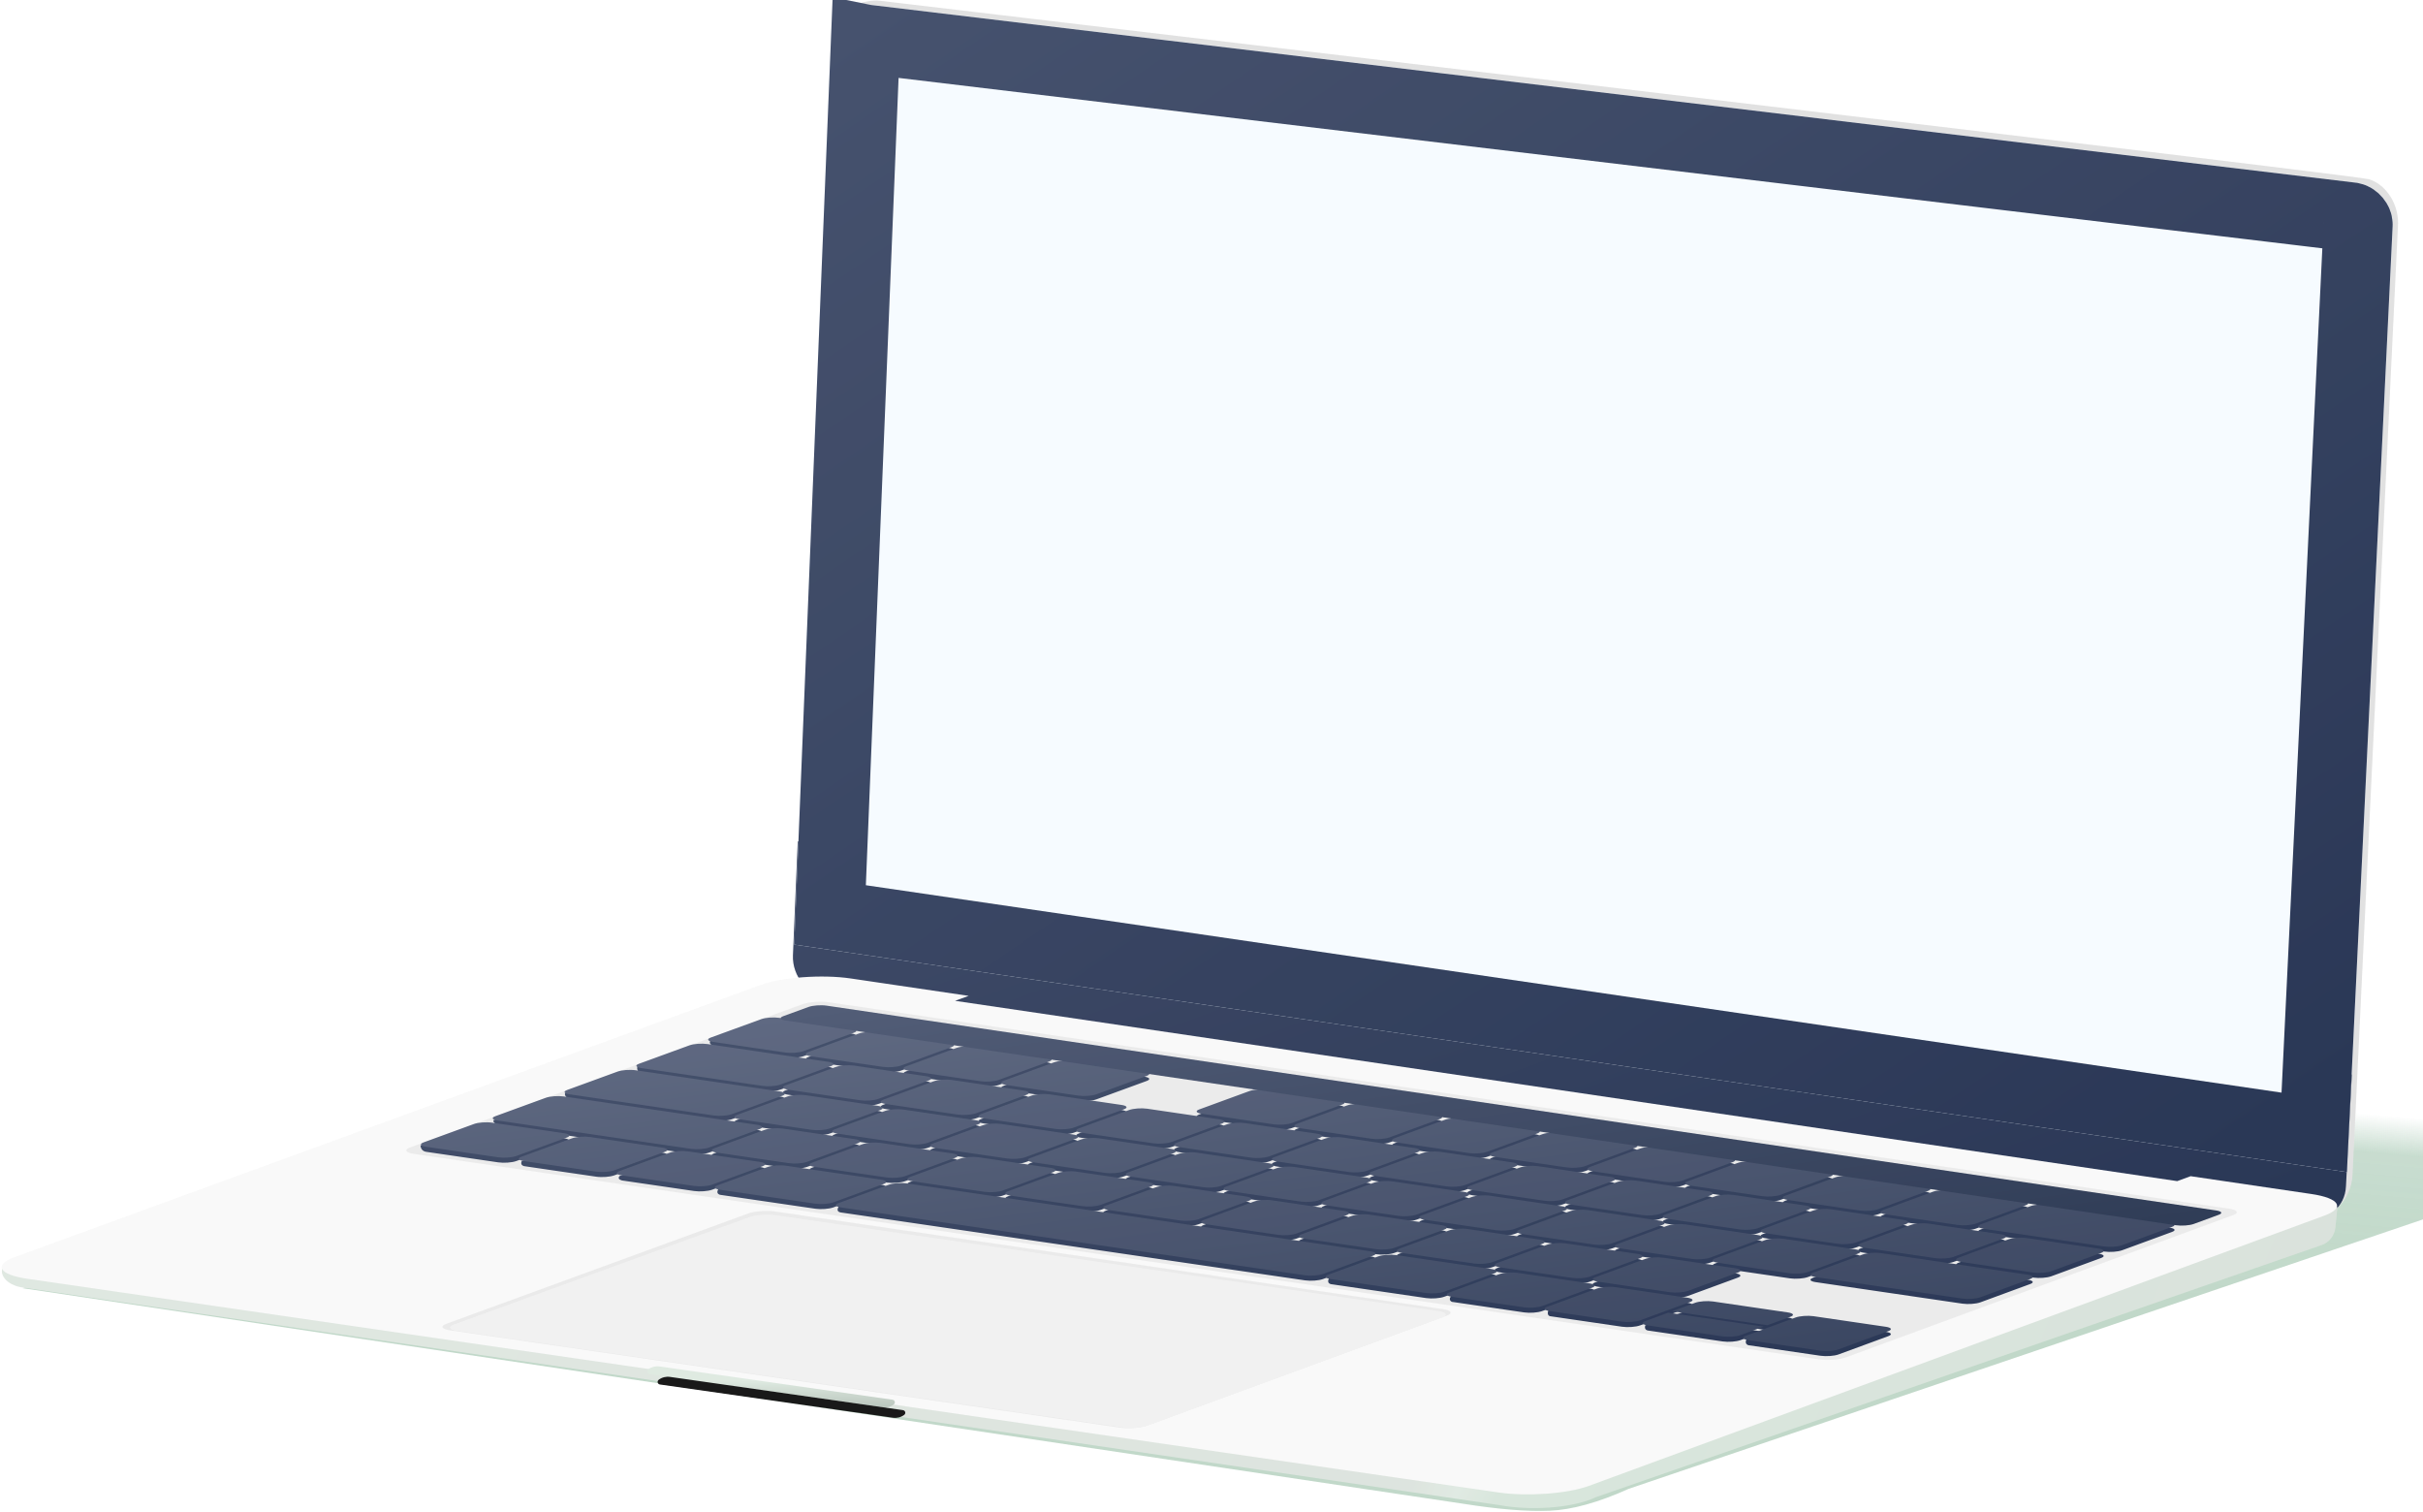 <svg xmlns="http://www.w3.org/2000/svg" width="697" height="435" viewBox="0 0 697 435" xmlns:xlink="http://www.w3.org/1999/xlink">
  <defs>
    <linearGradient id="a" x1="11.197%" x2="24.209%" y1="27.436%" y2="58.363%">
      <stop stop-color="#BDD5C6" stop-opacity="0" offset="0%"/>
      <stop stop-color="#BDD6C6" stop-opacity=".939" offset="19.431%"/>
      <stop stop-color="#BAD4C3" offset="100%"/>
    </linearGradient>
    <linearGradient id="b" x1="0%" x2="98.904%" y1="23.166%" y2="88.436%">
      <stop stop-color="#283555" offset="0%"/>
      <stop stop-color="#132244" offset="100%"/>
    </linearGradient>
    <linearGradient id="d" x1="1.31%" x2="96.094%" y1="-2.161%" y2="98.566%">
      <stop stop-color="#323F5E" offset="0%"/>
      <stop stop-color="#132244" offset="100%"/>
    </linearGradient>
    <path id="c" d="M22.323,1.399 L449.922,52.578 C455.887,53.464 460.523,59.024 460.279,64.997 L447.127,337.153 L0.486,271.719 L11.068,10.641 C11.322,4.658 16.361,0.521 22.323,1.399 Z"/>
    <linearGradient id="e" x1="100%" x2="0%" y1="59.345%" y2="50%">
      <stop stop-color="#D6DFD8" offset="0%"/>
      <stop stop-color="#D4E3D8" offset="32.166%"/>
      <stop stop-color="#DDE8E0" offset="33.892%"/>
      <stop stop-color="#D9E1DB" offset="35.945%"/>
      <stop stop-color="#DCE5DE" offset="100%"/>
    </linearGradient>
    <path id="f" d="M278.642,5.677 L244.672,0.665 C236.515,-0.539 224.903,0.31 218.736,2.559 L4.206,80.833 C-1.961,83.083 -0.299,85.874 7.916,87.067 L431.132,148.534 C439.348,149.728 450.939,148.883 457.021,146.648 L668.626,68.892 C674.709,66.657 673.027,63.87 664.87,62.666 L630.161,57.545 L626.298,58.963 L274.737,7.103 L278.642,5.677 Z"/>
    <linearGradient id="g" x1="14.973%" x2="84.187%" y1="0%" y2="100%">
      <stop stop-color="#323F5D" offset="0%"/>
      <stop stop-color="#132244" offset="100%"/>
    </linearGradient>
    <linearGradient id="h" x1="14.973%" x2="84.187%" y1="0%" y2="100%">
      <stop stop-color="#4F5A75" offset="0%"/>
      <stop stop-color="#253250" offset="100%"/>
    </linearGradient>
    <linearGradient id="i" x1="98.703%" x2="0%" y1="100%" y2="0%">
      <stop stop-color="#192744" offset="0%"/>
      <stop stop-color="#404C69" offset="100%"/>
    </linearGradient>
    <linearGradient id="j" x1="46.675%" x2="45.053%" y1="34.605%" y2="95.045%">
      <stop stop-color="#DBE8DE" offset="0%"/>
      <stop stop-color="#B4C1B7" offset="100%"/>
    </linearGradient>
    <path id="k" d="M189.728,112.281 L256.771,121.847 L256.771,121.847 C257.183,121.906 257.469,122.287 257.41,122.699 C257.382,122.897 257.276,123.076 257.116,123.195 L257.116,123.195 L257.116,123.195 C256.183,123.894 255.011,124.194 253.857,124.029 L186.814,114.463 L186.814,114.463 C186.402,114.404 186.116,114.023 186.175,113.611 C186.203,113.413 186.309,113.234 186.469,113.115 L186.469,113.115 L186.469,113.115 C187.402,112.416 188.574,112.116 189.728,112.281 Z"/>
    <filter id="l" width="111.2%" height="167.6%" x="-5.6%" y="-33.8%" filterUnits="objectBoundingBox">
      <feGaussianBlur stdDeviation="2.5" in="SourceAlpha" result="shadowBlurInner1"/>
      <feOffset dx="3" dy="3" in="shadowBlurInner1" result="shadowOffsetInner1"/>
      <feComposite in="shadowOffsetInner1" in2="SourceAlpha" operator="arithmetic" k2="-1" k3="1" result="shadowInnerInner1"/>
      <feColorMatrix values="0 0 0 0 0.106 0 0 0 0 0.134 0 0 0 0 0.117 0 0 0 0.017 0" in="shadowInnerInner1"/>
    </filter>
  </defs>
  <g fill="none" fill-rule="evenodd" opacity=".9">
    <path fill="url(#a)" d="M327.527,434.565 C321.097,434.291 313.534,432.192 304.837,428.267 L6.556,327.097 L521.838,277.149 L766.775,370.549 L352.577,432.532 C342.307,434.162 333.957,434.84 327.527,434.565 Z" transform="matrix(-1 0 0 1 773.33 0)"/>
    <g transform="translate(227.988)">
      <path fill="#DEDEDE" d="M24.873,0.183 C307.667,33.634 450.497,50.752 453.364,51.535 C457.664,52.71 461.89,57.803 461.838,64.293 L448.754,337.801 C448.465,345.257 442.399,351.381 434.932,351.093 C434.389,351.072 433.849,351.019 433.313,350.933 L1.897,281.424 L11.86,8.07 C12.114,2.088 21.781,-0.24 24.873,0.183 Z"/>
      <path fill="url(#b)" d="M1.488,242.017 L448.545,309.091 L446.852,341.233 C446.608,347.205 441.569,351.332 435.599,350.451 L10.454,287.357 C4.485,286.467 -0.147,280.85 0.107,274.813 L1.488,242.017 Z"/>
      <use fill="#F5FBFF" xlink:href="#c"/>
      <path stroke="url(#d)" stroke-width="19.89" d="M20.996,11.256 L10.785,263.177 L437.722,325.724 L450.342,64.591 C450.377,63.735 449.462,62.615 448.534,62.428 L21.007,11.258 L20.996,11.256 Z"/>
    </g>
    <g transform="translate(0 280.786)">
      <path fill="url(#e)" d="M239.877,7.462 L672.406,66.434 L671.815,72.306 L671.815,72.306 C671.582,74.63 670.021,76.607 667.814,77.374 L459.071,149.878 C452.259,153.138 439.937,153.795 431.216,152.144 L6.067,89.505 C0.249,88.414 -1.416,83.507 3.186,81.823 L221.01,9.137 C225.558,7.476 234.006,6.725 239.877,7.462 Z"/>
      <use fill="#F8F8F8" xlink:href="#f"/>
      <path fill="#E8E8E8" d="M222.993,67.708 L415.057,95.789 C417.515,96.148 418.022,96.984 416.19,97.656 L329.899,129.302 C328.068,129.973 324.585,130.228 322.121,129.87 L129.512,101.885 C127.047,101.527 126.544,100.691 128.387,100.017 L215.206,68.278 C217.049,67.604 220.535,67.349 222.993,67.708 Z"/>
      <path fill="#F0F0F0" d="M223.138,68.775 L413.733,96.351 C416.129,96.702 416.624,97.516 414.838,98.171 L330.267,129.204 C328.481,129.859 325.085,130.106 322.682,129.757 L131.629,102.058 C129.227,101.709 128.735,100.894 130.532,100.237 L215.547,69.33 C217.343,68.673 220.742,68.424 223.138,68.775 Z"/>
      <path fill="#E9E9E9" d="M238.556,7.534 L641.216,66.887 C643.664,67.248 644.169,68.084 642.343,68.755 L530.968,109.668 C529.143,110.339 525.671,110.591 523.213,110.232 L119.095,51.137 C116.638,50.777 116.145,49.939 117.993,49.264 L230.776,8.102 C232.625,7.427 236.108,7.173 238.556,7.534 Z"/>
      <path fill="url(#g)" d="M162.294,46.644 C163.931,46.884 164.259,47.443 163.028,47.892 L148.522,53.189 C147.29,53.639 144.964,53.809 143.326,53.569 L122.566,50.533 C121.595,50.363 121.057,49.751 120.952,48.698 L136.349,43.986 C137.581,43.536 139.908,43.366 141.545,43.606 L162.294,46.644 Z M457.223,89.833 C458.86,90.073 459.197,90.63 457.977,91.078 L443.6,96.352 C442.38,96.799 440.063,96.968 438.425,96.729 L417.664,93.692 C416.968,93.376 416.873,92.811 417.38,91.996 L431.298,87.172 C432.52,86.724 434.837,86.555 436.474,86.795 L457.223,89.833 Z M190.453,50.768 C192.09,51.007 192.419,51.566 191.189,52.016 L176.695,57.31 C175.465,57.759 173.139,57.93 171.502,57.69 L150.741,54.654 C149.978,54.421 149.759,53.933 150.085,53.189 L164.51,48.109 C165.741,47.66 168.067,47.489 169.704,47.729 L190.453,50.768 Z M485.382,93.957 C487.019,94.196 487.357,94.754 486.138,95.201 L471.774,100.473 C470.554,100.92 468.238,101.089 466.6,100.849 L445.839,97.813 C445.231,97.604 445.088,97.02 445.409,96.062 L459.459,91.295 C460.68,90.847 462.996,90.679 464.633,90.918 L485.382,93.957 Z M218.612,54.891 C220.249,55.131 220.579,55.69 219.35,56.139 L204.869,61.431 C203.639,61.88 201.315,62.05 199.677,61.811 L178.916,58.775 C178.01,58.536 177.764,58.12 178.178,57.527 L192.671,52.233 C193.901,51.783 196.226,51.613 197.863,51.853 L218.612,54.891 Z M514.282,98.189 C515.919,98.429 516.258,98.986 515.04,99.433 L500.689,104.702 C499.47,105.15 497.155,105.318 495.517,105.078 L474.015,101.934 C473.307,101.781 473.052,101.294 473.247,100.473 L487.62,95.418 C488.839,94.971 491.155,94.802 492.792,95.042 L514.282,98.189 Z M508.416,101.865 L480.991,97.851 L479.886,98.257 L507.312,102.27 L508.416,101.865 Z M542.441,102.312 C544.078,102.552 544.418,103.109 543.201,103.556 L528.862,108.823 C527.645,109.27 525.33,109.439 523.692,109.199 L502.931,106.163 C502.208,105.92 502.018,105.36 502.361,104.483 L516.522,99.65 C517.74,99.203 520.055,99.034 521.692,99.274 L542.441,102.312 Z M253.44,59.991 C255.077,60.231 255.409,60.79 254.18,61.239 L239.715,66.528 C238.486,66.977 236.163,67.147 234.525,66.908 L207.091,62.895 C206.302,62.63 206.154,62.077 206.649,61.239 L220.832,56.356 C222.061,55.907 224.385,55.737 226.022,55.976 L253.44,59.991 Z M429.064,85.71 C430.701,85.949 431.038,86.507 429.816,86.955 L415.427,92.231 C414.206,92.678 411.887,92.847 410.25,92.608 L382.816,88.596 C381.997,88.364 381.846,87.764 382.361,86.795 L396.467,82.072 C397.69,81.624 400.009,81.455 401.646,81.695 L429.064,85.71 Z M394.235,80.609 C395.872,80.849 396.208,81.407 394.985,81.855 L380.581,87.133 C379.358,87.582 377.039,87.751 375.401,87.511 L241.94,67.992 C240.848,67.832 240.652,67.212 241.351,66.131 L255.663,61.456 C256.891,61.007 259.213,60.837 260.85,61.077 L394.235,80.609 Z M245.882,48.338 C247.518,48.578 247.848,49.137 246.619,49.586 L232.141,54.878 C230.912,55.327 228.588,55.497 226.951,55.257 L206.204,52.219 C204.567,51.979 204.237,51.42 205.467,50.971 L219.957,45.677 C221.187,45.228 223.511,45.058 225.147,45.298 L245.882,48.338 Z M217.741,44.212 C219.377,44.452 219.706,45.01 218.476,45.46 L203.985,50.754 C202.755,51.203 200.431,51.373 198.794,51.134 L143.326,42.874 C142.252,42.513 141.545,41.538 142.117,41.375 L157.005,36.447 C158.237,35.997 160.562,35.827 162.199,36.067 L217.741,44.212 Z M274.024,52.465 C275.66,52.705 275.991,53.264 274.762,53.713 L260.297,59.002 C259.068,59.451 256.746,59.621 255.109,59.381 L234.361,56.343 C232.724,56.103 232.394,55.544 233.623,55.095 L248.1,49.803 C249.329,49.354 251.652,49.185 253.288,49.424 L274.024,52.465 Z M302.165,56.592 C303.801,56.832 304.133,57.39 302.906,57.839 L288.452,63.126 C287.225,63.575 284.904,63.745 283.267,63.505 L262.519,60.466 C260.882,60.227 260.55,59.668 261.778,59.219 L276.244,53.93 C277.472,53.481 279.794,53.311 281.43,53.551 L302.165,56.592 Z M330.307,60.719 C331.943,60.958 332.275,61.517 331.049,61.965 L316.608,67.251 C315.382,67.699 313.061,67.869 311.424,67.629 L290.676,64.59 C289.04,64.351 288.707,63.792 289.934,63.343 L304.387,58.056 C305.614,57.607 307.935,57.438 309.571,57.678 L330.307,60.719 Z M358.448,64.845 C360.084,65.085 360.418,65.643 359.193,66.092 L344.764,71.375 C343.539,71.823 341.219,71.992 339.582,71.753 L318.834,68.714 C317.197,68.474 316.864,67.916 318.09,67.468 L332.53,62.183 C333.756,61.734 336.076,61.565 337.712,61.805 L358.448,64.845 Z M386.59,68.972 C388.226,69.212 388.56,69.77 387.336,70.218 L372.92,75.499 C371.696,75.947 369.376,76.116 367.74,75.877 L346.992,72.838 C345.355,72.598 345.021,72.04 346.246,71.592 L360.674,66.309 C361.899,65.86 364.218,65.691 365.854,65.931 L386.59,68.972 Z M414.731,73.099 C416.367,73.339 416.702,73.896 415.479,74.344 L401.075,79.623 C399.852,80.071 397.534,80.24 395.897,80 L375.149,76.962 C373.512,76.722 373.178,76.164 374.401,75.716 L388.817,70.435 C390.041,69.987 392.359,69.818 393.995,70.058 L414.731,73.099 Z M442.873,77.225 C444.509,77.465 444.845,78.023 443.623,78.471 L429.231,83.747 C428.009,84.195 425.692,84.364 424.055,84.124 L403.307,81.086 C401.67,80.846 401.334,80.288 402.557,79.84 L416.961,74.562 C418.183,74.113 420.501,73.945 422.137,74.185 L442.873,77.225 Z M471.014,81.352 C472.65,81.592 472.987,82.149 471.766,82.597 L457.387,87.871 C456.166,88.319 453.849,88.488 452.212,88.248 L431.465,85.209 C429.828,84.97 429.491,84.412 430.713,83.964 L445.104,78.688 C446.326,78.24 448.642,78.071 450.278,78.311 L471.014,81.352 Z M499.156,85.479 C500.792,85.719 501.129,86.276 499.91,86.724 L485.543,91.996 C484.323,92.443 482.007,92.612 480.37,92.372 L459.622,89.333 C457.985,89.094 457.648,88.536 458.869,88.088 L473.247,82.814 C474.468,82.367 476.784,82.198 478.42,82.438 L499.156,85.479 Z M280.546,42.874 C282.181,43.114 282.51,43.673 281.282,44.122 L266.81,49.413 C265.581,49.862 263.259,50.031 261.623,49.791 L240.888,46.751 C239.252,46.511 238.923,45.952 240.152,45.503 L254.636,40.21 C255.866,39.76 258.188,39.591 259.823,39.831 L280.546,42.874 Z M252.422,38.744 C254.057,38.984 254.385,39.543 253.156,39.992 L238.671,45.285 C237.442,45.735 235.119,45.904 233.483,45.664 L212.748,42.624 C211.112,42.384 210.784,41.825 212.014,41.375 L226.51,36.08 C227.741,35.631 230.064,35.461 231.699,35.701 L252.422,38.744 Z M224.298,34.614 C225.933,34.854 226.261,35.413 225.03,35.863 L210.533,41.158 C209.302,41.608 206.979,41.777 205.343,41.538 L163.923,35.445 C162.692,34.965 161.917,33.664 163.028,33.421 L177.66,28.908 C178.893,28.458 181.217,28.288 182.852,28.528 L224.298,34.614 Z M308.67,47.004 C310.305,47.244 310.635,47.802 309.407,48.251 L294.948,53.54 C293.72,53.989 291.399,54.158 289.763,53.918 L269.028,50.877 C267.392,50.638 267.062,50.079 268.29,49.63 L282.762,44.339 C283.99,43.89 286.312,43.721 287.947,43.961 L308.67,47.004 Z M336.794,51.134 C338.429,51.374 338.76,51.932 337.533,52.381 L323.086,57.667 C321.859,58.116 319.539,58.285 317.903,58.045 L297.168,55.004 C295.532,54.765 295.201,54.206 296.429,53.757 L310.888,48.469 C312.115,48.02 314.436,47.85 316.071,48.091 L336.794,51.134 Z M364.918,55.263 C366.553,55.503 366.884,56.062 365.659,56.51 L351.224,61.794 C349.999,62.243 347.679,62.412 346.043,62.172 L325.308,59.131 C323.672,58.891 323.34,58.333 324.567,57.884 L339.014,52.598 C340.24,52.149 342.56,51.98 344.195,52.22 L364.918,55.263 Z M393.041,59.393 C394.676,59.633 395.009,60.191 393.785,60.64 L379.362,65.922 C378.138,66.37 375.819,66.539 374.183,66.299 L353.448,63.258 C351.812,63.018 351.48,62.46 352.705,62.012 L367.139,56.728 C368.365,56.279 370.684,56.11 372.319,56.35 L393.041,59.393 Z M421.165,63.523 C422.8,63.763 423.134,64.321 421.911,64.769 L407.5,70.049 C406.277,70.497 403.959,70.666 402.323,70.426 L381.588,67.385 C379.952,67.145 379.619,66.587 380.843,66.139 L395.265,60.857 C396.489,60.409 398.807,60.24 400.442,60.48 L421.165,63.523 Z M449.289,67.653 C450.924,67.893 451.259,68.451 450.036,68.899 L435.638,74.176 C434.416,74.624 432.099,74.793 430.463,74.553 L409.728,71.512 C408.092,71.272 407.758,70.714 408.981,70.266 L423.391,64.987 C424.614,64.538 426.931,64.37 428.566,64.61 L449.289,67.653 Z M477.413,71.783 C479.048,72.023 479.383,72.58 478.162,73.028 L463.777,78.304 C462.555,78.751 460.239,78.92 458.603,78.68 L437.868,75.639 C436.233,75.399 435.897,74.842 437.119,74.394 L451.517,69.116 C452.739,68.668 455.055,68.5 456.69,68.74 L477.413,71.783 Z M505.537,75.912 C507.172,76.152 507.508,76.71 506.288,77.158 L491.915,82.431 C490.695,82.879 488.379,83.047 486.743,82.807 L466.008,79.766 C464.373,79.526 464.036,78.969 465.258,78.521 L479.643,73.246 C480.864,72.798 483.179,72.629 484.814,72.869 L505.537,75.912 Z M533.661,80.042 C535.296,80.282 535.633,80.84 534.414,81.287 L520.053,86.558 C518.834,87.006 516.519,87.174 514.883,86.934 L494.149,83.893 C492.513,83.653 492.176,83.096 493.396,82.648 L507.768,77.375 C508.988,76.927 511.303,76.759 512.938,76.999 L533.661,80.042 Z M583.248,87.324 C584.883,87.564 585.221,88.121 584.004,88.568 L569.665,93.835 C568.448,94.282 566.135,94.45 564.499,94.21 L522.289,88.02 C520.653,87.78 520.315,87.223 521.534,86.775 L535.894,81.505 C537.113,81.057 539.427,80.889 541.062,81.129 L583.248,87.324 Z M294.482,34.367 C296.116,34.608 296.444,35.166 295.215,35.616 L280.74,40.907 C279.511,41.356 277.19,41.526 275.555,41.285 L254.833,38.242 C253.198,38.002 252.87,37.443 254.1,36.994 L268.586,31.701 C269.816,31.251 272.138,31.082 273.772,31.322 L294.482,34.367 Z M266.375,30.234 C268.009,30.475 268.337,31.034 267.107,31.483 L252.62,36.776 C251.39,37.226 249.067,37.395 247.432,37.155 L226.711,34.112 C225.076,33.872 224.748,33.313 225.979,32.863 L240.478,27.568 C241.709,27.118 244.032,26.949 245.666,27.189 L266.375,30.234 Z M238.269,26.101 C239.903,26.342 240.23,26.901 238.999,27.35 L224.499,32.646 C223.268,33.096 220.945,33.265 219.31,33.025 L184.508,27.866 C183.279,27.557 183.279,26.707 183.279,26.237 L198.316,21.369 C199.548,20.919 201.872,20.749 203.506,20.99 L238.269,26.101 Z M322.588,38.5 C324.222,38.74 324.551,39.299 323.323,39.748 L308.861,45.037 C307.633,45.486 305.312,45.656 303.677,45.415 L282.956,42.372 C281.321,42.132 280.991,41.573 282.22,41.124 L296.695,35.833 C297.923,35.384 300.244,35.215 301.878,35.455 L322.588,38.5 Z M350.694,42.633 C352.328,42.873 352.658,43.432 351.432,43.881 L336.981,49.168 C335.755,49.616 333.435,49.786 331.8,49.546 L311.078,46.502 C309.443,46.262 309.113,45.704 310.341,45.255 L324.803,39.966 C326.031,39.517 328.35,39.348 329.984,39.588 L350.694,42.633 Z M378.801,46.766 C380.435,47.006 380.766,47.565 379.54,48.013 L365.102,53.298 C363.876,53.747 361.557,53.916 359.922,53.676 L339.201,50.632 C337.566,50.392 337.235,49.834 338.461,49.385 L352.911,44.098 C354.138,43.649 356.457,43.48 358.091,43.721 L378.801,46.766 Z M406.907,50.899 C408.541,51.139 408.873,51.698 407.648,52.146 L393.223,57.428 C391.998,57.877 389.68,58.046 388.045,57.806 L367.323,54.762 C365.688,54.522 365.356,53.964 366.582,53.515 L381.019,48.231 C382.245,47.782 384.563,47.613 386.197,47.854 L406.907,50.899 Z M435.013,55.032 C436.647,55.272 436.98,55.83 435.756,56.279 L421.343,61.559 C420.119,62.007 417.802,62.176 416.167,61.936 L395.445,58.893 C393.811,58.652 393.478,58.094 394.703,57.646 L409.127,52.363 C410.352,51.915 412.669,51.746 414.303,51.987 L435.013,55.032 Z M463.12,59.165 C464.754,59.405 465.087,59.963 463.865,60.411 L449.464,65.689 C448.241,66.137 445.925,66.306 444.29,66.066 L423.568,63.023 C421.933,62.782 421.6,62.224 422.823,61.776 L437.236,56.496 C438.459,56.048 440.776,55.879 442.41,56.119 L463.12,59.165 Z M491.226,63.298 C492.86,63.538 493.194,64.096 491.973,64.544 L477.584,69.82 C476.363,70.267 474.047,70.436 472.412,70.196 L451.69,67.153 C450.055,66.913 449.721,66.355 450.944,65.907 L465.344,60.629 C466.566,60.181 468.882,60.012 470.516,60.252 L491.226,63.298 Z M519.332,67.431 C520.966,67.671 521.301,68.229 520.081,68.676 L505.705,73.95 C504.484,74.398 502.17,74.566 500.535,74.326 L479.813,71.283 C478.178,71.043 477.843,70.485 479.064,70.037 L493.452,64.761 C494.674,64.313 496.988,64.145 498.622,64.385 L519.332,67.431 Z M547.439,71.564 C549.073,71.804 549.409,72.361 548.189,72.809 L533.825,78.08 C532.606,78.528 530.292,78.696 528.657,78.456 L507.935,75.413 C506.3,75.173 505.964,74.615 507.185,74.167 L521.56,68.894 C522.781,68.446 525.095,68.278 526.729,68.518 L547.439,71.564 Z M575.545,75.696 C577.179,75.937 577.516,76.494 576.297,76.941 L561.946,82.211 C560.728,82.658 558.415,82.826 556.78,82.586 L536.058,79.543 C534.423,79.303 534.086,78.745 535.305,78.298 L549.669,73.026 C550.888,72.579 553.201,72.411 554.835,72.651 L575.545,75.696 Z M603.651,79.829 C605.285,80.07 605.623,80.627 604.406,81.074 L590.067,86.341 C588.849,86.788 586.537,86.956 584.902,86.716 L564.18,83.673 C562.545,83.433 562.208,82.875 563.426,82.428 L577.777,77.159 C578.995,76.712 581.307,76.544 582.941,76.784 L603.651,79.829 Z M553.833,61.995 C555.466,62.235 555.801,62.793 554.581,63.241 L540.211,68.513 C538.991,68.961 536.677,69.129 535.043,68.889 L514.334,65.843 C512.701,65.603 512.366,65.045 513.587,64.597 L527.968,59.323 C529.189,58.875 531.503,58.707 533.136,58.947 L553.833,61.995 Z M581.921,66.131 C583.554,66.371 583.89,66.929 582.671,67.376 L568.314,72.647 C567.095,73.094 564.782,73.262 563.148,73.022 L542.439,69.976 C540.805,69.736 540.47,69.179 541.69,68.731 L556.059,63.458 C557.279,63.011 559.592,62.843 561.225,63.083 L581.921,66.131 Z M624.055,72.335 C625.688,72.575 626.024,73.133 624.807,73.58 L610.468,78.847 C609.251,79.294 606.939,79.462 605.306,79.222 L570.544,74.11 C568.91,73.869 568.574,73.312 569.793,72.864 L584.15,67.594 C585.368,67.147 587.68,66.979 589.313,67.219 L624.055,72.335 Z M525.744,57.859 C527.377,58.099 527.711,58.657 526.49,59.105 L512.108,64.38 C510.887,64.828 508.572,64.996 506.938,64.756 L486.23,61.71 C484.596,61.47 484.262,60.912 485.484,60.464 L499.878,55.187 C501.1,54.739 503.414,54.571 505.047,54.811 L525.744,57.859 Z M497.655,53.723 C499.288,53.963 499.621,54.521 498.399,54.969 L484.005,60.246 C482.783,60.694 480.467,60.863 478.834,60.622 L458.125,57.577 C456.491,57.337 456.158,56.779 457.381,56.33 L471.787,51.051 C473.01,50.603 475.325,50.435 476.958,50.675 L497.655,53.723 Z M469.567,49.587 C471.2,49.827 471.532,50.386 470.309,50.834 L455.902,56.113 C454.679,56.561 452.363,56.73 450.729,56.489 L430.02,53.444 C428.386,53.203 428.054,52.645 429.278,52.197 L443.697,46.916 C444.921,46.467 447.237,46.299 448.87,46.539 L469.567,49.587 Z M441.478,45.451 C443.111,45.691 443.442,46.25 442.218,46.698 L427.799,51.979 C426.575,52.428 424.258,52.596 422.624,52.356 L401.915,49.311 C400.281,49.07 399.95,48.512 401.175,48.063 L415.606,42.78 C416.831,42.331 419.148,42.163 420.781,42.403 L441.478,45.451 Z M413.389,41.315 C415.022,41.555 415.353,42.114 414.127,42.562 L399.696,47.846 C398.47,48.294 396.153,48.463 394.519,48.223 L373.81,45.177 C372.176,44.937 371.846,44.379 373.072,43.93 L387.515,38.644 C388.741,38.196 391.059,38.027 392.692,38.267 L413.389,41.315 Z M385.3,37.179 C386.933,37.419 387.263,37.978 386.037,38.427 L371.593,43.712 C370.366,44.161 368.048,44.33 366.414,44.09 L345.705,41.044 C344.071,40.804 343.742,40.245 344.969,39.796 L359.425,34.509 C360.652,34.06 362.971,33.891 364.603,34.131 L385.3,37.179 Z M329.123,28.907 C330.756,29.147 331.084,29.706 329.856,30.155 L315.387,35.445 C314.158,35.894 311.838,36.064 310.204,35.823 L289.495,32.778 C287.861,32.538 287.534,31.979 288.763,31.529 L303.243,26.237 C304.473,25.788 306.793,25.619 308.426,25.859 L329.123,28.907 Z M301.034,24.771 C302.667,25.011 302.994,25.57 301.765,26.02 L287.284,31.312 C286.054,31.761 283.733,31.931 282.099,31.69 L261.39,28.645 C259.757,28.404 259.429,27.845 260.66,27.396 L275.153,22.101 C276.383,21.652 278.704,21.483 280.337,21.723 L301.034,24.771 Z M272.946,20.635 C274.578,20.875 274.905,21.434 273.674,21.884 L259.181,27.178 C257.95,27.628 255.628,27.797 253.994,27.557 L233.286,24.512 C231.652,24.271 231.325,23.712 232.557,23.262 L247.062,17.966 C248.294,17.516 250.616,17.347 252.249,17.587 L272.946,20.635 Z M244.857,16.499 C246.49,16.739 246.815,17.298 245.584,17.748 L231.078,23.045 C229.846,23.494 227.523,23.664 225.89,23.424 L205.343,20.171 C203.985,19.656 203.985,18.816 204.533,18.437 L218.972,13.83 C220.204,13.38 222.527,13.211 224.16,13.451 L244.857,16.499 Z"/>
      <path fill="url(#h)" d="M162.294,45.189 C163.931,45.429 164.259,45.988 163.028,46.437 L148.522,51.734 C147.29,52.184 144.964,52.354 143.326,52.115 L122.566,49.078 C120.928,48.839 120.599,48.28 121.831,47.83 L136.349,42.531 C137.581,42.081 139.908,41.911 141.545,42.151 L162.294,45.189 Z M457.223,88.378 C458.86,88.618 459.197,89.175 457.977,89.623 L443.6,94.897 C442.38,95.345 440.063,95.513 438.425,95.274 L417.664,92.237 C416.026,91.998 415.688,91.441 416.91,90.993 L431.298,85.717 C432.52,85.269 434.837,85.1 436.474,85.34 L457.223,88.378 Z M190.453,49.313 C192.09,49.553 192.419,50.111 191.189,50.561 L176.695,55.855 C175.465,56.305 173.139,56.475 171.502,56.235 L150.741,53.199 C149.103,52.959 148.773,52.401 150.005,51.951 L164.51,46.654 C165.741,46.205 168.067,46.035 169.704,46.274 L190.453,49.313 Z M485.382,92.502 C487.019,92.742 487.357,93.299 486.138,93.746 L471.774,99.018 C470.554,99.465 468.238,99.634 466.6,99.394 L445.839,96.358 C444.201,96.119 443.863,95.561 445.083,95.114 L459.459,89.84 C460.68,89.392 462.996,89.224 464.633,89.463 L485.382,92.502 Z M218.612,53.436 C220.249,53.676 220.579,54.235 219.35,54.684 L204.869,59.976 C203.639,60.426 201.315,60.596 199.677,60.356 L178.916,57.32 C177.278,57.08 176.948,56.522 178.178,56.072 L192.671,50.778 C193.901,50.328 196.226,50.158 197.863,50.398 L218.612,53.436 Z M514.282,96.734 C515.919,96.974 516.258,97.531 515.04,97.978 L500.689,103.247 C499.47,103.695 497.155,103.863 495.517,103.624 L474.015,100.479 C472.377,100.239 472.037,99.682 473.257,99.235 L487.62,93.963 C488.839,93.516 491.155,93.347 492.792,93.587 L514.282,96.734 Z M508.416,100.41 L480.991,96.396 L479.886,96.802 L507.312,100.815 L508.416,100.41 Z M542.441,100.858 C544.078,101.097 544.418,101.654 543.201,102.101 L528.862,107.368 C527.645,107.816 525.33,107.984 523.692,107.744 L502.931,104.708 C501.293,104.468 500.953,103.912 502.171,103.464 L516.522,98.195 C517.74,97.748 520.055,97.579 521.692,97.819 L542.441,100.858 Z M253.44,58.537 C255.077,58.776 255.409,59.335 254.18,59.784 L239.715,65.073 C238.486,65.522 236.163,65.692 234.525,65.453 L207.091,61.44 C205.453,61.201 205.122,60.642 206.351,60.193 L220.832,54.901 C222.061,54.452 224.385,54.282 226.022,54.522 L253.44,58.537 Z M429.064,84.255 C430.701,84.494 431.038,85.052 429.816,85.5 L415.427,90.776 C414.206,91.224 411.887,91.393 410.25,91.153 L382.816,87.141 C381.178,86.901 380.841,86.344 382.064,85.896 L396.467,80.617 C397.69,80.169 400.009,80 401.646,80.24 L429.064,84.255 Z M394.235,79.155 C395.872,79.394 396.208,79.952 394.985,80.4 L380.581,85.679 C379.358,86.127 377.039,86.296 375.401,86.056 L241.94,66.537 C240.302,66.298 239.969,65.739 241.197,65.29 L255.663,60.001 C256.891,59.552 259.213,59.382 260.85,59.622 L394.235,79.155 Z M245.882,46.884 C247.518,47.124 247.848,47.682 246.619,48.131 L232.141,53.423 C230.912,53.872 228.588,54.042 226.951,53.803 L206.204,50.764 C204.567,50.524 204.237,49.965 205.467,49.516 L219.957,44.222 C221.187,43.773 223.511,43.603 225.147,43.843 L245.882,46.884 Z M217.741,42.757 C219.377,42.997 219.706,43.556 218.476,44.005 L203.985,49.299 C202.755,49.748 200.431,49.918 198.794,49.679 L143.219,41.54 C141.582,41.3 141.255,40.741 142.487,40.291 L157.005,34.992 C158.237,34.542 160.562,34.372 162.199,34.612 L217.741,42.757 Z M274.024,51.01 C275.66,51.25 275.991,51.809 274.762,52.258 L260.297,57.547 C259.068,57.996 256.746,58.166 255.109,57.926 L234.361,54.888 C232.724,54.648 232.394,54.089 233.623,53.64 L248.1,48.349 C249.329,47.899 251.652,47.73 253.288,47.97 L274.024,51.01 Z M302.165,55.137 C303.801,55.377 304.133,55.935 302.906,56.384 L288.452,61.672 C287.225,62.12 284.904,62.29 283.267,62.05 L262.519,59.012 C260.882,58.772 260.55,58.213 261.778,57.764 L276.244,52.475 C277.472,52.026 279.794,51.856 281.43,52.096 L302.165,55.137 Z M330.307,59.264 C331.943,59.504 332.275,60.062 331.049,60.511 L316.608,65.796 C315.382,66.244 313.061,66.414 311.424,66.174 L290.676,63.135 C289.04,62.896 288.707,62.337 289.934,61.889 L304.387,56.601 C305.614,56.152 307.935,55.983 309.571,56.223 L330.307,59.264 Z M358.448,63.39 C360.084,63.63 360.418,64.188 359.193,64.637 L344.764,69.92 C343.539,70.368 341.219,70.538 339.582,70.298 L318.834,67.259 C317.197,67.02 316.864,66.461 318.09,66.013 L332.53,60.728 C333.756,60.279 336.076,60.11 337.712,60.35 L358.448,63.39 Z M386.59,67.517 C388.226,67.757 388.56,68.315 387.336,68.763 L372.92,74.044 C371.696,74.492 369.376,74.661 367.74,74.422 L346.992,71.383 C345.355,71.143 345.021,70.585 346.246,70.137 L360.674,64.854 C361.899,64.406 364.218,64.236 365.854,64.476 L386.59,67.517 Z M414.731,71.644 C416.367,71.884 416.702,72.441 415.479,72.89 L401.075,78.168 C399.852,78.616 397.534,78.785 395.897,78.546 L375.149,75.507 C373.512,75.267 373.178,74.709 374.401,74.261 L388.817,68.98 C390.041,68.532 392.359,68.363 393.995,68.603 L414.731,71.644 Z M442.873,75.77 C444.509,76.01 444.845,76.568 443.623,77.016 L429.231,82.292 C428.009,82.74 425.692,82.909 424.055,82.669 L403.307,79.631 C401.67,79.391 401.334,78.833 402.557,78.385 L416.961,73.107 C418.183,72.659 420.501,72.49 422.137,72.73 L442.873,75.77 Z M471.014,79.897 C472.65,80.137 472.987,80.695 471.766,81.142 L457.387,86.417 C456.166,86.864 453.849,87.033 452.212,86.793 L431.465,83.755 C429.828,83.515 429.491,82.957 430.713,82.509 L445.104,77.233 C446.326,76.785 448.642,76.617 450.278,76.856 L471.014,79.897 Z M499.156,84.024 C500.792,84.264 501.129,84.821 499.91,85.269 L485.543,90.541 C484.323,90.988 482.007,91.157 480.37,90.917 L459.622,87.878 C457.985,87.639 457.648,87.081 458.869,86.634 L473.247,81.359 C474.468,80.912 476.784,80.743 478.42,80.983 L499.156,84.024 Z M280.546,41.419 C282.181,41.659 282.51,42.218 281.282,42.667 L266.81,47.958 C265.581,48.407 263.259,48.577 261.623,48.337 L240.888,45.296 C239.252,45.056 238.923,44.497 240.152,44.048 L254.636,38.755 C255.866,38.306 258.188,38.136 259.823,38.376 L280.546,41.419 Z M252.422,37.289 C254.057,37.529 254.385,38.088 253.156,38.538 L238.671,43.83 C237.442,44.28 235.119,44.45 233.483,44.21 L212.748,41.169 C211.112,40.929 210.784,40.37 212.014,39.92 L226.51,34.625 C227.741,34.176 230.064,34.006 231.699,34.246 L252.422,37.289 Z M224.298,33.159 C225.933,33.4 226.261,33.959 225.03,34.408 L210.533,39.703 C209.302,40.153 206.979,40.323 205.343,40.083 L163.873,34.001 C162.237,33.761 161.91,33.202 163.143,32.752 L177.66,27.453 C178.893,27.003 181.217,26.833 182.852,27.073 L224.298,33.159 Z M308.67,45.549 C310.305,45.789 310.635,46.348 309.407,46.797 L294.948,52.085 C293.72,52.534 291.399,52.703 289.763,52.464 L269.028,49.423 C267.392,49.183 267.062,48.624 268.29,48.175 L282.762,42.884 C283.99,42.435 286.312,42.266 287.947,42.506 L308.67,45.549 Z M336.794,49.679 C338.429,49.919 338.76,50.477 337.533,50.926 L323.086,56.212 C321.859,56.661 319.539,56.83 317.903,56.59 L297.168,53.55 C295.532,53.31 295.201,52.751 296.429,52.302 L310.888,47.014 C312.115,46.565 314.436,46.396 316.071,46.636 L336.794,49.679 Z M364.918,53.809 C366.553,54.049 366.884,54.607 365.659,55.055 L351.224,60.34 C349.999,60.788 347.679,60.957 346.043,60.717 L325.308,57.677 C323.672,57.437 323.34,56.878 324.567,56.43 L339.014,51.143 C340.24,50.695 342.56,50.525 344.195,50.766 L364.918,53.809 Z M393.041,57.938 C394.676,58.178 395.009,58.737 393.785,59.185 L379.362,64.467 C378.138,64.915 375.819,65.084 374.183,64.844 L353.448,61.803 C351.812,61.564 351.48,61.005 352.705,60.557 L367.139,55.273 C368.365,54.824 370.684,54.655 372.319,54.895 L393.041,57.938 Z M421.165,62.068 C422.8,62.308 423.134,62.866 421.911,63.314 L407.5,68.594 C406.277,69.042 403.959,69.211 402.323,68.971 L381.588,65.93 C379.952,65.69 379.619,65.133 380.843,64.684 L395.265,59.402 C396.489,58.954 398.807,58.785 400.442,59.025 L421.165,62.068 Z M449.289,66.198 C450.924,66.438 451.259,66.996 450.036,67.444 L435.638,72.721 C434.416,73.169 432.099,73.338 430.463,73.098 L409.728,70.057 C408.092,69.817 407.758,69.26 408.981,68.811 L423.391,63.532 C424.614,63.084 426.931,62.915 428.566,63.155 L449.289,66.198 Z M477.413,70.328 C479.048,70.568 479.383,71.126 478.162,71.573 L463.777,76.849 C462.555,77.297 460.239,77.465 458.603,77.225 L437.868,74.184 C436.233,73.944 435.897,73.387 437.119,72.939 L451.517,67.661 C452.739,67.213 455.055,67.045 456.69,67.285 L477.413,70.328 Z M505.537,74.458 C507.172,74.698 507.508,75.255 506.288,75.703 L491.915,80.976 C490.695,81.424 488.379,81.592 486.743,81.352 L466.008,78.311 C464.373,78.071 464.036,77.514 465.258,77.066 L479.643,71.791 C480.864,71.343 483.179,71.174 484.814,71.415 L505.537,74.458 Z M533.661,78.587 C535.296,78.827 535.633,79.385 534.414,79.832 L520.053,85.103 C518.834,85.551 516.519,85.719 514.883,85.479 L494.149,82.438 C492.513,82.198 492.176,81.641 493.396,81.193 L507.768,75.92 C508.988,75.473 511.303,75.304 512.938,75.544 L533.661,78.587 Z M583.248,85.869 C584.883,86.109 585.221,86.666 584.004,87.113 L569.665,92.38 C568.448,92.828 566.135,92.996 564.499,92.756 L522.289,86.565 C520.653,86.325 520.315,85.768 521.534,85.321 L535.894,80.05 C537.113,79.602 539.427,79.434 541.062,79.674 L583.248,85.869 Z M294.482,32.912 C296.116,33.153 296.444,33.712 295.215,34.161 L280.74,39.452 C279.511,39.901 277.19,40.071 275.555,39.831 L254.833,36.787 C253.198,36.547 252.87,35.988 254.1,35.539 L268.586,30.246 C269.816,29.796 272.138,29.627 273.772,29.867 L294.482,32.912 Z M266.375,28.779 C268.009,29.02 268.337,29.579 267.107,30.028 L252.62,35.322 C251.39,35.771 249.067,35.941 247.432,35.7 L226.711,32.657 C225.076,32.417 224.748,31.858 225.979,31.409 L240.478,26.113 C241.709,25.664 244.032,25.494 245.666,25.734 L266.375,28.779 Z M238.269,24.647 C239.903,24.887 240.23,25.446 238.999,25.896 L224.499,31.191 C223.268,31.641 220.945,31.811 219.31,31.57 L184.527,26.462 C182.892,26.222 182.566,25.663 183.798,25.213 L198.316,19.914 C199.548,19.464 201.872,19.295 203.506,19.535 L238.269,24.647 Z M322.588,37.045 C324.222,37.286 324.551,37.844 323.323,38.293 L308.861,43.582 C307.633,44.031 305.312,44.201 303.677,43.961 L282.956,40.917 C281.321,40.677 280.991,40.119 282.22,39.669 L296.695,34.378 C297.923,33.929 300.244,33.76 301.878,34 L322.588,37.045 Z M350.694,41.178 C352.328,41.419 352.658,41.977 351.432,42.426 L336.981,47.713 C335.755,48.162 333.435,48.331 331.8,48.091 L311.078,45.047 C309.443,44.807 309.113,44.249 310.341,43.8 L324.803,38.511 C326.031,38.062 328.35,37.893 329.984,38.133 L350.694,41.178 Z M378.801,45.311 C380.435,45.551 380.766,46.11 379.54,46.559 L365.102,51.843 C363.876,52.292 361.557,52.461 359.922,52.221 L339.201,49.178 C337.566,48.937 337.235,48.379 338.461,47.93 L352.911,42.643 C354.138,42.195 356.457,42.026 358.091,42.266 L378.801,45.311 Z M406.907,49.444 C408.541,49.684 408.873,50.243 407.648,50.691 L393.223,55.974 C391.998,56.422 389.68,56.591 388.045,56.351 L367.323,53.308 C365.688,53.067 365.356,52.509 366.582,52.061 L381.019,46.776 C382.245,46.327 384.563,46.158 386.197,46.399 L406.907,49.444 Z M435.013,53.577 C436.647,53.817 436.98,54.375 435.756,54.824 L421.343,60.104 C420.119,60.552 417.802,60.721 416.167,60.481 L395.445,57.438 C393.811,57.198 393.478,56.639 394.703,56.191 L409.127,50.909 C410.352,50.46 412.669,50.291 414.303,50.532 L435.013,53.577 Z M463.12,57.71 C464.754,57.95 465.087,58.508 463.865,58.956 L449.464,64.234 C448.241,64.682 445.925,64.851 444.29,64.611 L423.568,61.568 C421.933,61.328 421.6,60.77 422.823,60.321 L437.236,55.041 C438.459,54.593 440.776,54.424 442.41,54.665 L463.12,57.71 Z M491.226,61.843 C492.86,62.083 493.194,62.641 491.973,63.089 L477.584,68.365 C476.363,68.813 474.047,68.981 472.412,68.741 L451.69,65.698 C450.055,65.458 449.721,64.9 450.944,64.452 L465.344,59.174 C466.566,58.726 468.882,58.557 470.516,58.798 L491.226,61.843 Z M519.332,65.976 C520.966,66.216 521.301,66.774 520.081,67.221 L505.705,72.495 C504.484,72.943 502.17,73.111 500.535,72.871 L479.813,69.828 C478.178,69.588 477.843,69.03 479.064,68.582 L493.452,63.306 C494.674,62.858 496.988,62.69 498.622,62.93 L519.332,65.976 Z M547.439,70.109 C549.073,70.349 549.409,70.907 548.189,71.354 L533.825,76.626 C532.606,77.073 530.292,77.241 528.657,77.001 L507.935,73.958 C506.3,73.718 505.964,73.16 507.185,72.713 L521.56,67.439 C522.781,66.991 525.095,66.823 526.729,67.063 L547.439,70.109 Z M575.545,74.242 C577.179,74.482 577.516,75.039 576.297,75.487 L561.946,80.756 C560.728,81.203 558.415,81.371 556.78,81.131 L536.058,78.088 C534.423,77.848 534.086,77.29 535.305,76.843 L549.669,71.572 C550.888,71.124 553.201,70.956 554.835,71.196 L575.545,74.242 Z M603.651,78.375 C605.285,78.615 605.623,79.172 604.406,79.619 L590.067,84.886 C588.849,85.333 586.537,85.501 584.902,85.261 L564.18,82.218 C562.545,81.978 562.208,81.421 563.426,80.973 L577.777,75.704 C578.995,75.257 581.307,75.089 582.941,75.329 L603.651,78.375 Z M553.833,60.54 C555.466,60.781 555.801,61.338 554.581,61.786 L540.211,67.059 C538.991,67.506 536.677,67.674 535.043,67.434 L514.334,64.388 C512.701,64.148 512.366,63.59 513.587,63.143 L527.968,57.868 C529.189,57.42 531.503,57.252 533.136,57.492 L553.833,60.54 Z M581.921,64.676 C583.554,64.917 583.89,65.474 582.671,65.922 L568.314,71.192 C567.095,71.639 564.782,71.807 563.148,71.567 L542.439,68.522 C540.805,68.281 540.47,67.724 541.69,67.276 L556.059,62.004 C557.279,61.556 559.592,61.388 561.225,61.629 L581.921,64.676 Z M624.055,70.88 C625.688,71.121 626.024,71.678 624.807,72.125 L610.468,77.392 C609.251,77.839 606.939,78.007 605.306,77.767 L570.544,72.655 C568.91,72.414 568.574,71.857 569.793,71.41 L584.15,66.139 C585.368,65.692 587.68,65.524 589.313,65.765 L624.055,70.88 Z M525.744,56.404 C527.377,56.644 527.711,57.202 526.49,57.65 L512.108,62.925 C510.887,63.373 508.572,63.541 506.938,63.301 L486.23,60.255 C484.596,60.015 484.262,59.457 485.484,59.009 L499.878,53.732 C501.1,53.284 503.414,53.116 505.047,53.356 L525.744,56.404 Z M497.655,52.268 C499.288,52.508 499.621,53.067 498.399,53.515 L484.005,58.792 C482.783,59.239 480.467,59.408 478.834,59.168 L458.125,56.122 C456.491,55.882 456.158,55.324 457.381,54.876 L471.787,49.597 C473.01,49.148 475.325,48.98 476.958,49.22 L497.655,52.268 Z M469.567,48.132 C471.2,48.372 471.532,48.931 470.309,49.379 L455.902,54.658 C454.679,55.106 452.363,55.275 450.729,55.034 L430.02,51.989 C428.386,51.749 428.054,51.19 429.278,50.742 L443.697,45.461 C444.921,45.012 447.237,44.844 448.87,45.084 L469.567,48.132 Z M441.478,43.996 C443.111,44.236 443.442,44.795 442.218,45.243 L427.799,50.524 C426.575,50.973 424.258,51.142 422.624,50.901 L401.915,47.856 C400.281,47.615 399.95,47.057 401.175,46.609 L415.606,41.325 C416.831,40.877 419.148,40.708 420.781,40.948 L441.478,43.996 Z M413.389,39.86 C415.022,40.1 415.353,40.659 414.127,41.107 L399.696,46.391 C398.47,46.84 396.153,47.008 394.519,46.768 L373.81,43.723 C372.176,43.482 371.846,42.924 373.072,42.475 L387.515,37.189 C388.741,36.741 391.059,36.572 392.692,36.812 L413.389,39.86 Z M385.3,35.724 C386.933,35.964 387.263,36.523 386.037,36.972 L371.593,42.257 C370.366,42.706 368.048,42.875 366.414,42.635 L345.705,39.589 C344.071,39.349 343.742,38.79 344.969,38.342 L359.425,33.054 C360.652,32.605 362.971,32.436 364.603,32.676 L385.3,35.724 Z M329.123,27.452 C330.756,27.692 331.084,28.251 329.856,28.7 L315.387,33.99 C314.158,34.44 311.838,34.609 310.204,34.369 L289.495,31.323 C287.861,31.083 287.534,30.524 288.763,30.074 L303.243,24.782 C304.473,24.333 306.793,24.164 308.426,24.404 L329.123,27.452 Z M301.034,23.316 C302.667,23.556 302.994,24.115 301.765,24.565 L287.284,29.857 C286.054,30.306 283.733,30.476 282.099,30.235 L261.39,27.19 C259.757,26.95 259.429,26.39 260.66,25.941 L275.153,20.647 C276.383,20.197 278.704,20.028 280.337,20.268 L301.034,23.316 Z M272.946,19.18 C274.578,19.42 274.905,19.979 273.674,20.429 L259.181,25.723 C257.95,26.173 255.628,26.342 253.994,26.102 L233.286,23.057 C231.652,22.816 231.325,22.257 232.557,21.807 L247.062,16.511 C248.294,16.061 250.616,15.892 252.249,16.132 L272.946,19.18 Z M244.857,15.044 C246.49,15.284 246.815,15.844 245.584,16.293 L231.078,21.59 C229.846,22.04 227.523,22.209 225.89,21.969 L205.181,18.924 C203.547,18.683 203.221,18.124 204.454,17.674 L218.972,12.375 C220.204,11.925 222.527,11.756 224.16,11.996 L244.857,15.044 Z"/>
      <path fill="url(#i)" d="M237.757,8.488 L637.487,67.401 C639.12,67.642 639.456,68.199 638.239,68.646 L631.068,71.28 C629.85,71.728 627.54,71.895 625.907,71.655 L226.035,12.767 C224.402,12.526 224.078,11.966 225.31,11.517 L232.57,8.867 C233.803,8.417 236.125,8.247 237.757,8.488 Z"/>
      <use fill="url(#j)" xlink:href="#k"/>
      <use fill="black" filter="url(#l)" xlink:href="#k"/>
    </g>
  </g>
</svg>
